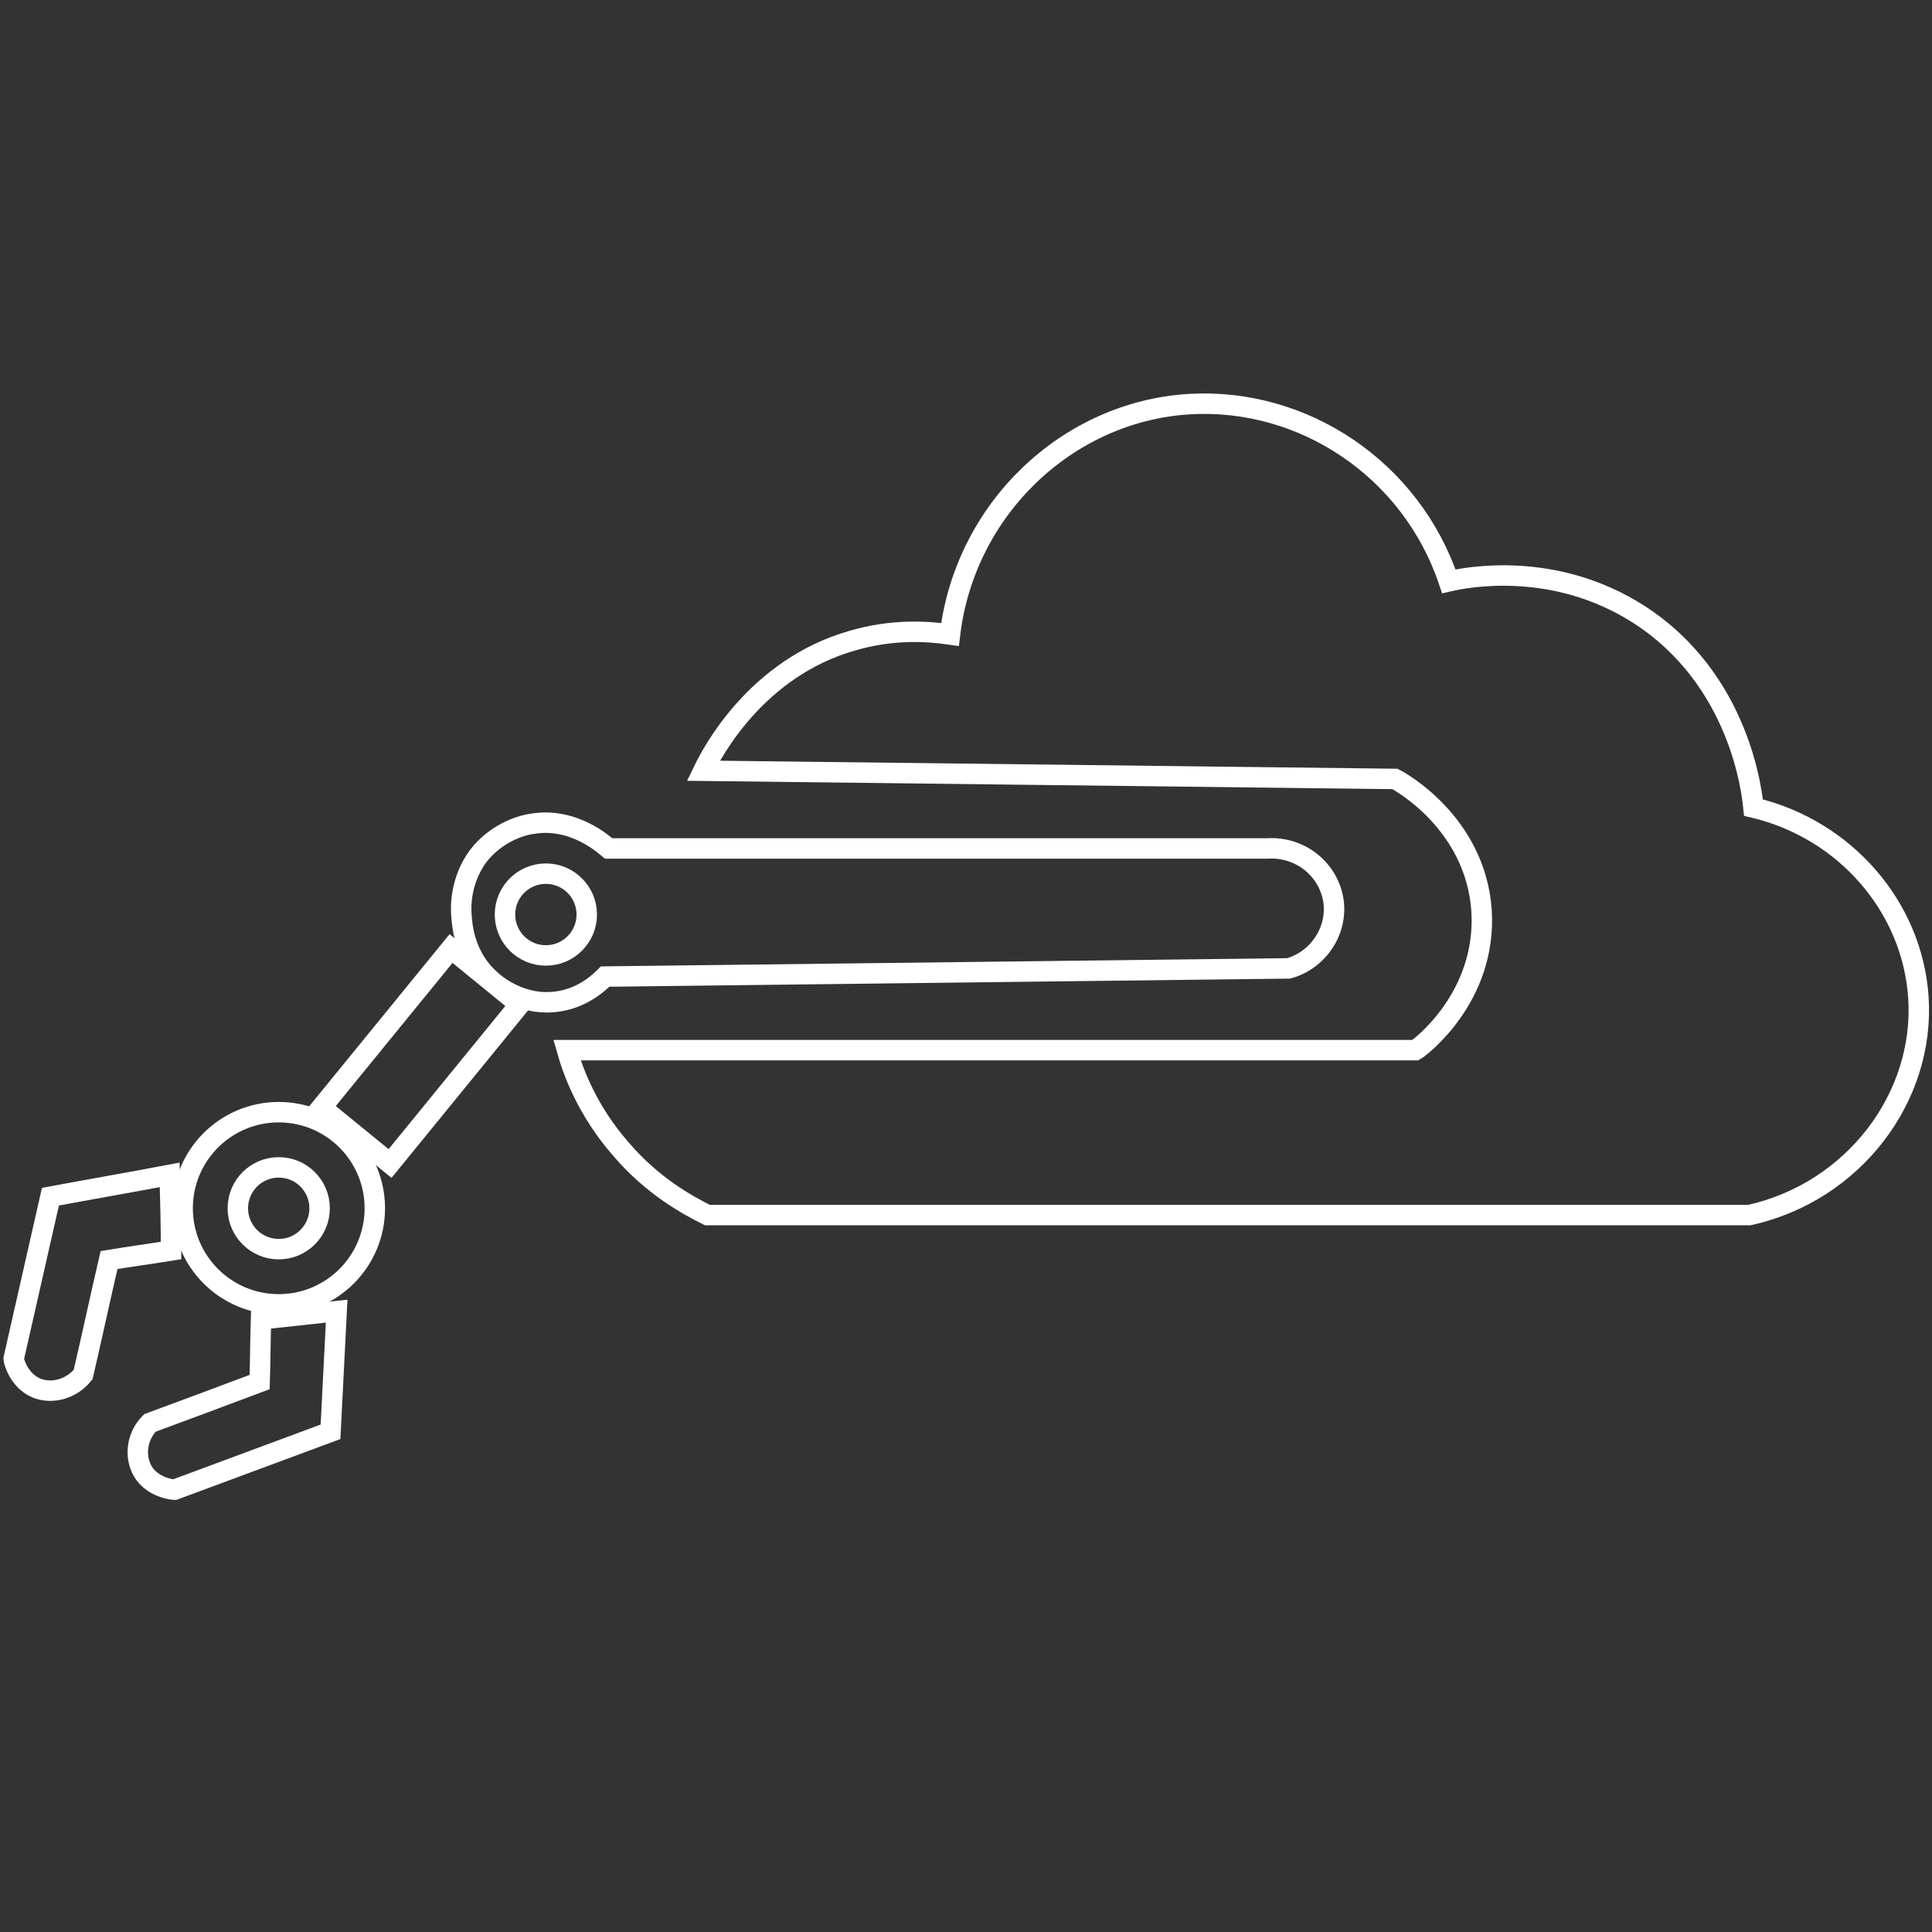 <?xml version="1.0" encoding="utf-8"?>
<!-- Generator: Adobe Illustrator 21.1.0, SVG Export Plug-In . SVG Version: 6.00 Build 0)  -->
<svg version="1.1" id="Слой_1" xmlns="http://www.w3.org/2000/svg" xmlns:xlink="http://www.w3.org/1999/xlink" x="0px" y="0px"
	 viewBox="0 0 283.5 283.5" style="enable-background:new 0 0 283.5 283.5;" xml:space="preserve">
<rect x="0" y="0" width="283.5" height="283.5" fill="#333333" stroke="none"/>
<style type="text/css">
	.st0{fill:none;stroke:#fff;stroke-width:3;stroke-miterlimit:10;}
</style>
<path class="st0" d="M103.2,113.1c33.8,0.4,67.7,0.8,101.5,1.2c0.6,0.3,11.8,6.4,12.7,19.3c0.8,12.7-9,20.1-9.7,20.5
	c-41.5,0-83,0-124.5,0c0.9,3.2,3,8.9,7.9,14.5c4.6,5.4,9.7,8.2,12.7,9.7c51,0,101.9,0,152.9,0c15.3-3.4,25.8-17.3,24.8-32
	c-0.9-13.2-10.7-24.6-24.2-27.8c-0.2-2-1.9-18.8-16.9-28.4c-12.4-7.9-25.2-5.4-27.8-4.8c-5.5-16.4-21.3-27-38.1-26
	c-17.9,1.1-32.9,15.4-35.1,33.8c-3.4-0.5-8.5-0.8-14.3,0.9C111,98,104.5,110.4,103.2,113.1z"/>
<path class="st0" d="M89.3,124.5c32.2,0,64.5,0,96.7,0c4.9-0.3,9.1,3.2,9.7,7.9c0.5,4.3-2.3,8.5-6.6,9.7
	c-33.4,0.4-66.9,0.8-100.3,1.2c-0.8,0.8-3.1,3-6.6,3.6c-5.6,1-9.7-2.6-10.3-3.2c-3.9-3.5-4.1-8.2-4.2-9.5s-0.1-5,2.4-8.5
	c2.9-3.8,7-4.7,7.9-4.8C84.2,119.8,88.8,124.1,89.3,124.5z"/>
<circle class="st0" cx="80.1" cy="134.2" r="6"/>
<circle class="st0" cx="40.9" cy="177.3" r="6"/>
<circle class="st0" cx="40.9" cy="177.3" r="14.1"/>
<rect x="46.6" y="148.5" transform="matrix(0.632 -0.775 0.775 0.632 -97.377 104.778)" class="st0" width="30.1" height="13"/>
<path class="st0" d="M24.9,172.4c-5.8,1.1-11.6,2.1-17.5,3.2c-1.8,7.9-3.6,15.9-5.4,23.8c0,0.2,0.7,3.2,3.4,4.3
	c2.3,0.9,5.1,0.1,6.8-2c1.3-5.6,2.5-11.2,3.8-16.8c3-0.5,6-0.9,9.1-1.4C25.1,179.8,25,176.1,24.9,172.4z"/>
<path class="st0" d="M49.4,192.4c-0.3,5.9-0.6,11.8-0.9,17.7c-7.6,2.8-15.3,5.7-22.9,8.5c-0.2,0-3.3-0.3-4.7-2.8
	c-1.2-2.2-0.8-5.1,1.1-7c5.4-2,10.8-4,16.1-6c0.1-3.1,0.1-6.1,0.2-9.2C42.1,193.2,45.8,192.8,49.4,192.4z"/>
</svg>
